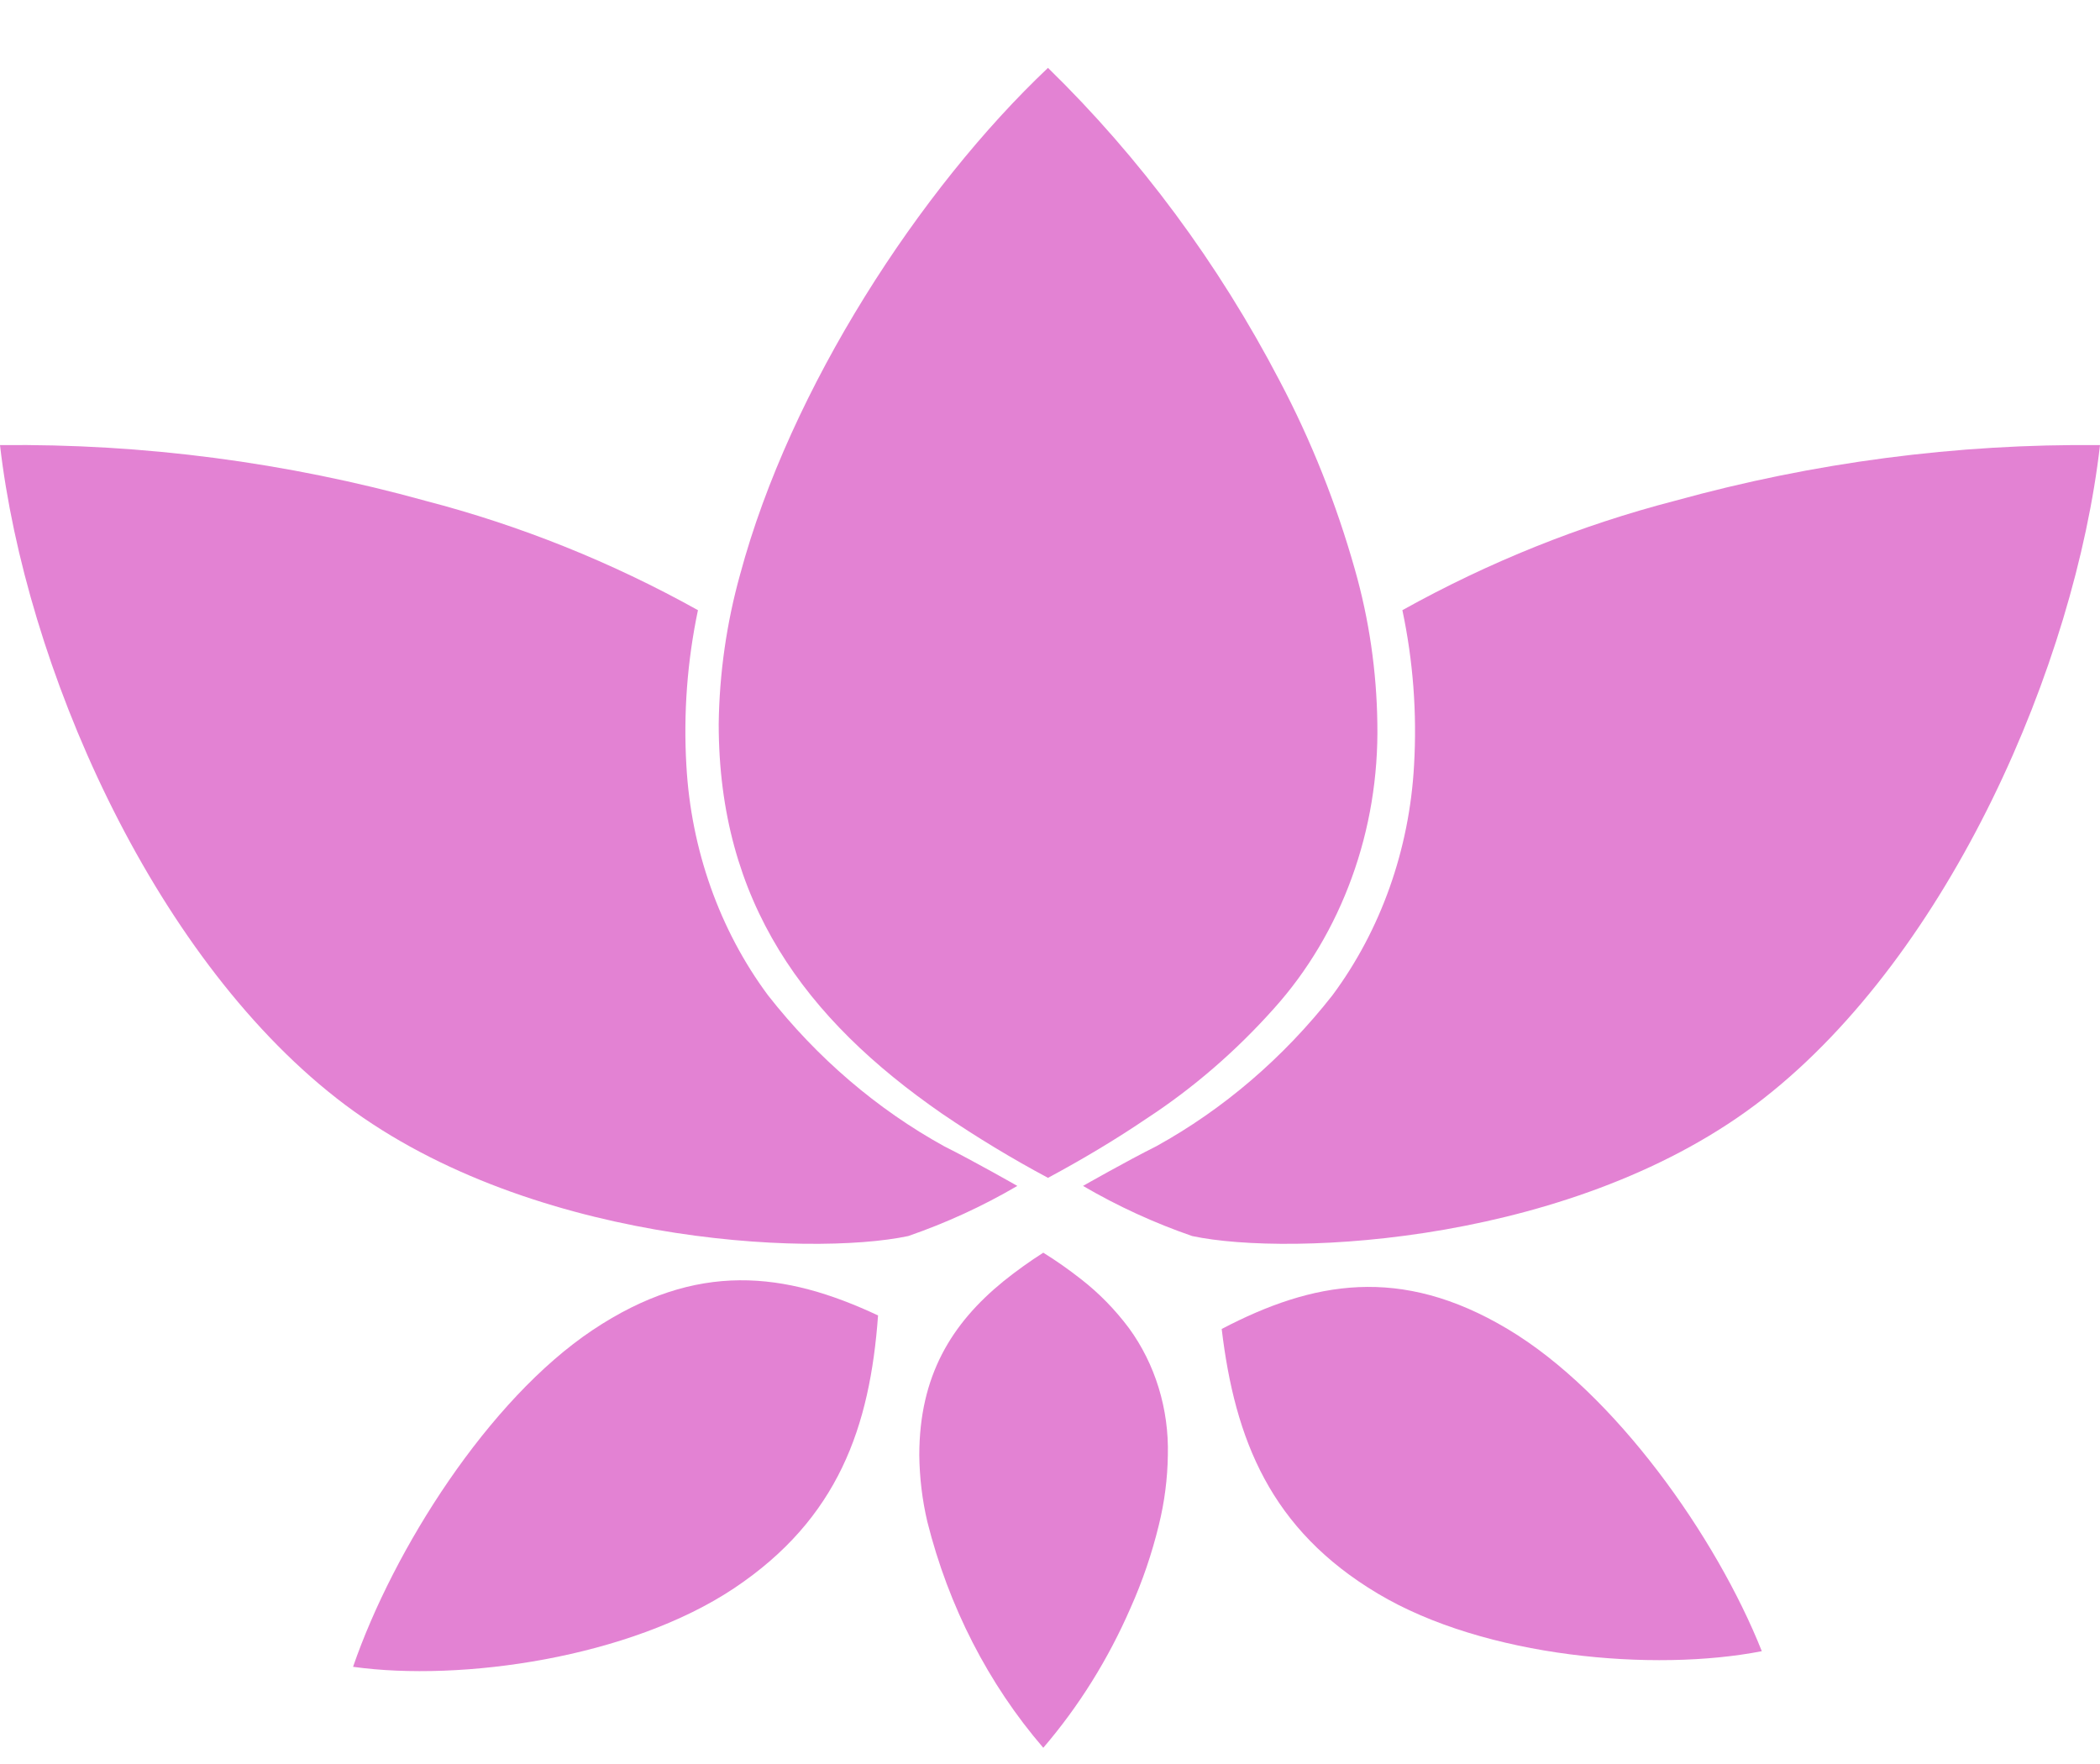 <svg width="25" height="21" viewBox="0 0 25 21" fill="none" xmlns="http://www.w3.org/2000/svg">
<path d="M19.939 5.962C18.815 6.253 17.726 6.69 16.695 7.264C16.823 7.868 16.87 8.49 16.834 9.11C16.779 10.113 16.439 11.072 15.862 11.849C15.276 12.595 14.564 13.205 13.765 13.646C13.409 13.824 12.893 14.118 12.893 14.118C13.309 14.361 13.744 14.56 14.193 14.715C15.355 14.962 18.783 14.809 20.999 13.074C23.214 11.339 24.7 7.91 25 5.299C23.294 5.281 21.594 5.504 19.939 5.962Z" fill="#E382D3"/>
<path d="M5.065 5.962C6.189 6.254 7.278 6.69 8.309 7.264C8.182 7.868 8.135 8.49 8.171 9.11C8.226 10.113 8.566 11.072 9.143 11.849C9.728 12.595 10.441 13.205 11.24 13.646C11.596 13.824 12.111 14.118 12.111 14.118C11.696 14.361 11.261 14.56 10.812 14.715C9.649 14.962 6.221 14.809 4.006 13.074C1.79 11.339 0.302 7.912 0 5.299C1.707 5.28 3.409 5.503 5.065 5.962Z" fill="#E382D3"/>
<path d="M16.13 6.781C15.909 5.998 15.609 5.244 15.234 4.534C14.504 3.135 13.572 1.877 12.476 0.808C10.951 2.25 9.407 4.619 8.811 6.838C8.65 7.415 8.564 8.014 8.556 8.618C8.556 10.736 9.582 12.129 11.215 13.258C11.623 13.536 12.044 13.791 12.476 14.022C12.895 13.797 13.287 13.562 13.653 13.314C14.206 12.952 14.715 12.512 15.167 12.005C15.567 11.56 15.882 11.03 16.093 10.448C16.305 9.866 16.408 9.242 16.397 8.615C16.389 7.993 16.299 7.375 16.13 6.781Z" fill="#E382D3"/>
<path d="M13.796 18.154C13.713 18.496 13.6 18.827 13.458 19.144C13.192 19.755 12.842 20.315 12.42 20.807C11.767 20.049 11.293 19.125 11.04 18.117C10.979 17.858 10.947 17.591 10.944 17.323C10.944 16.378 11.329 15.756 11.945 15.254C12.098 15.131 12.257 15.017 12.42 14.913C12.575 15.009 12.724 15.114 12.868 15.227C13.082 15.393 13.274 15.589 13.44 15.811C13.752 16.238 13.917 16.774 13.903 17.323C13.899 17.604 13.863 17.883 13.796 18.154Z" fill="#E382D3"/>
<path d="M7.055 15.834C8.296 15.005 9.347 15.141 10.453 15.66C10.357 16.984 9.981 18.078 8.74 18.907C7.498 19.736 5.491 20.023 4.203 19.843C4.685 18.444 5.814 16.663 7.055 15.834Z" fill="#E382D3"/>
<path d="M17.947 15.821C16.67 15.059 15.626 15.255 14.544 15.821C14.701 17.138 15.125 18.209 16.402 18.971C17.678 19.734 19.695 19.907 20.974 19.657C20.434 18.298 19.224 16.581 17.947 15.821Z" fill="#E382D3"/>
</svg>
